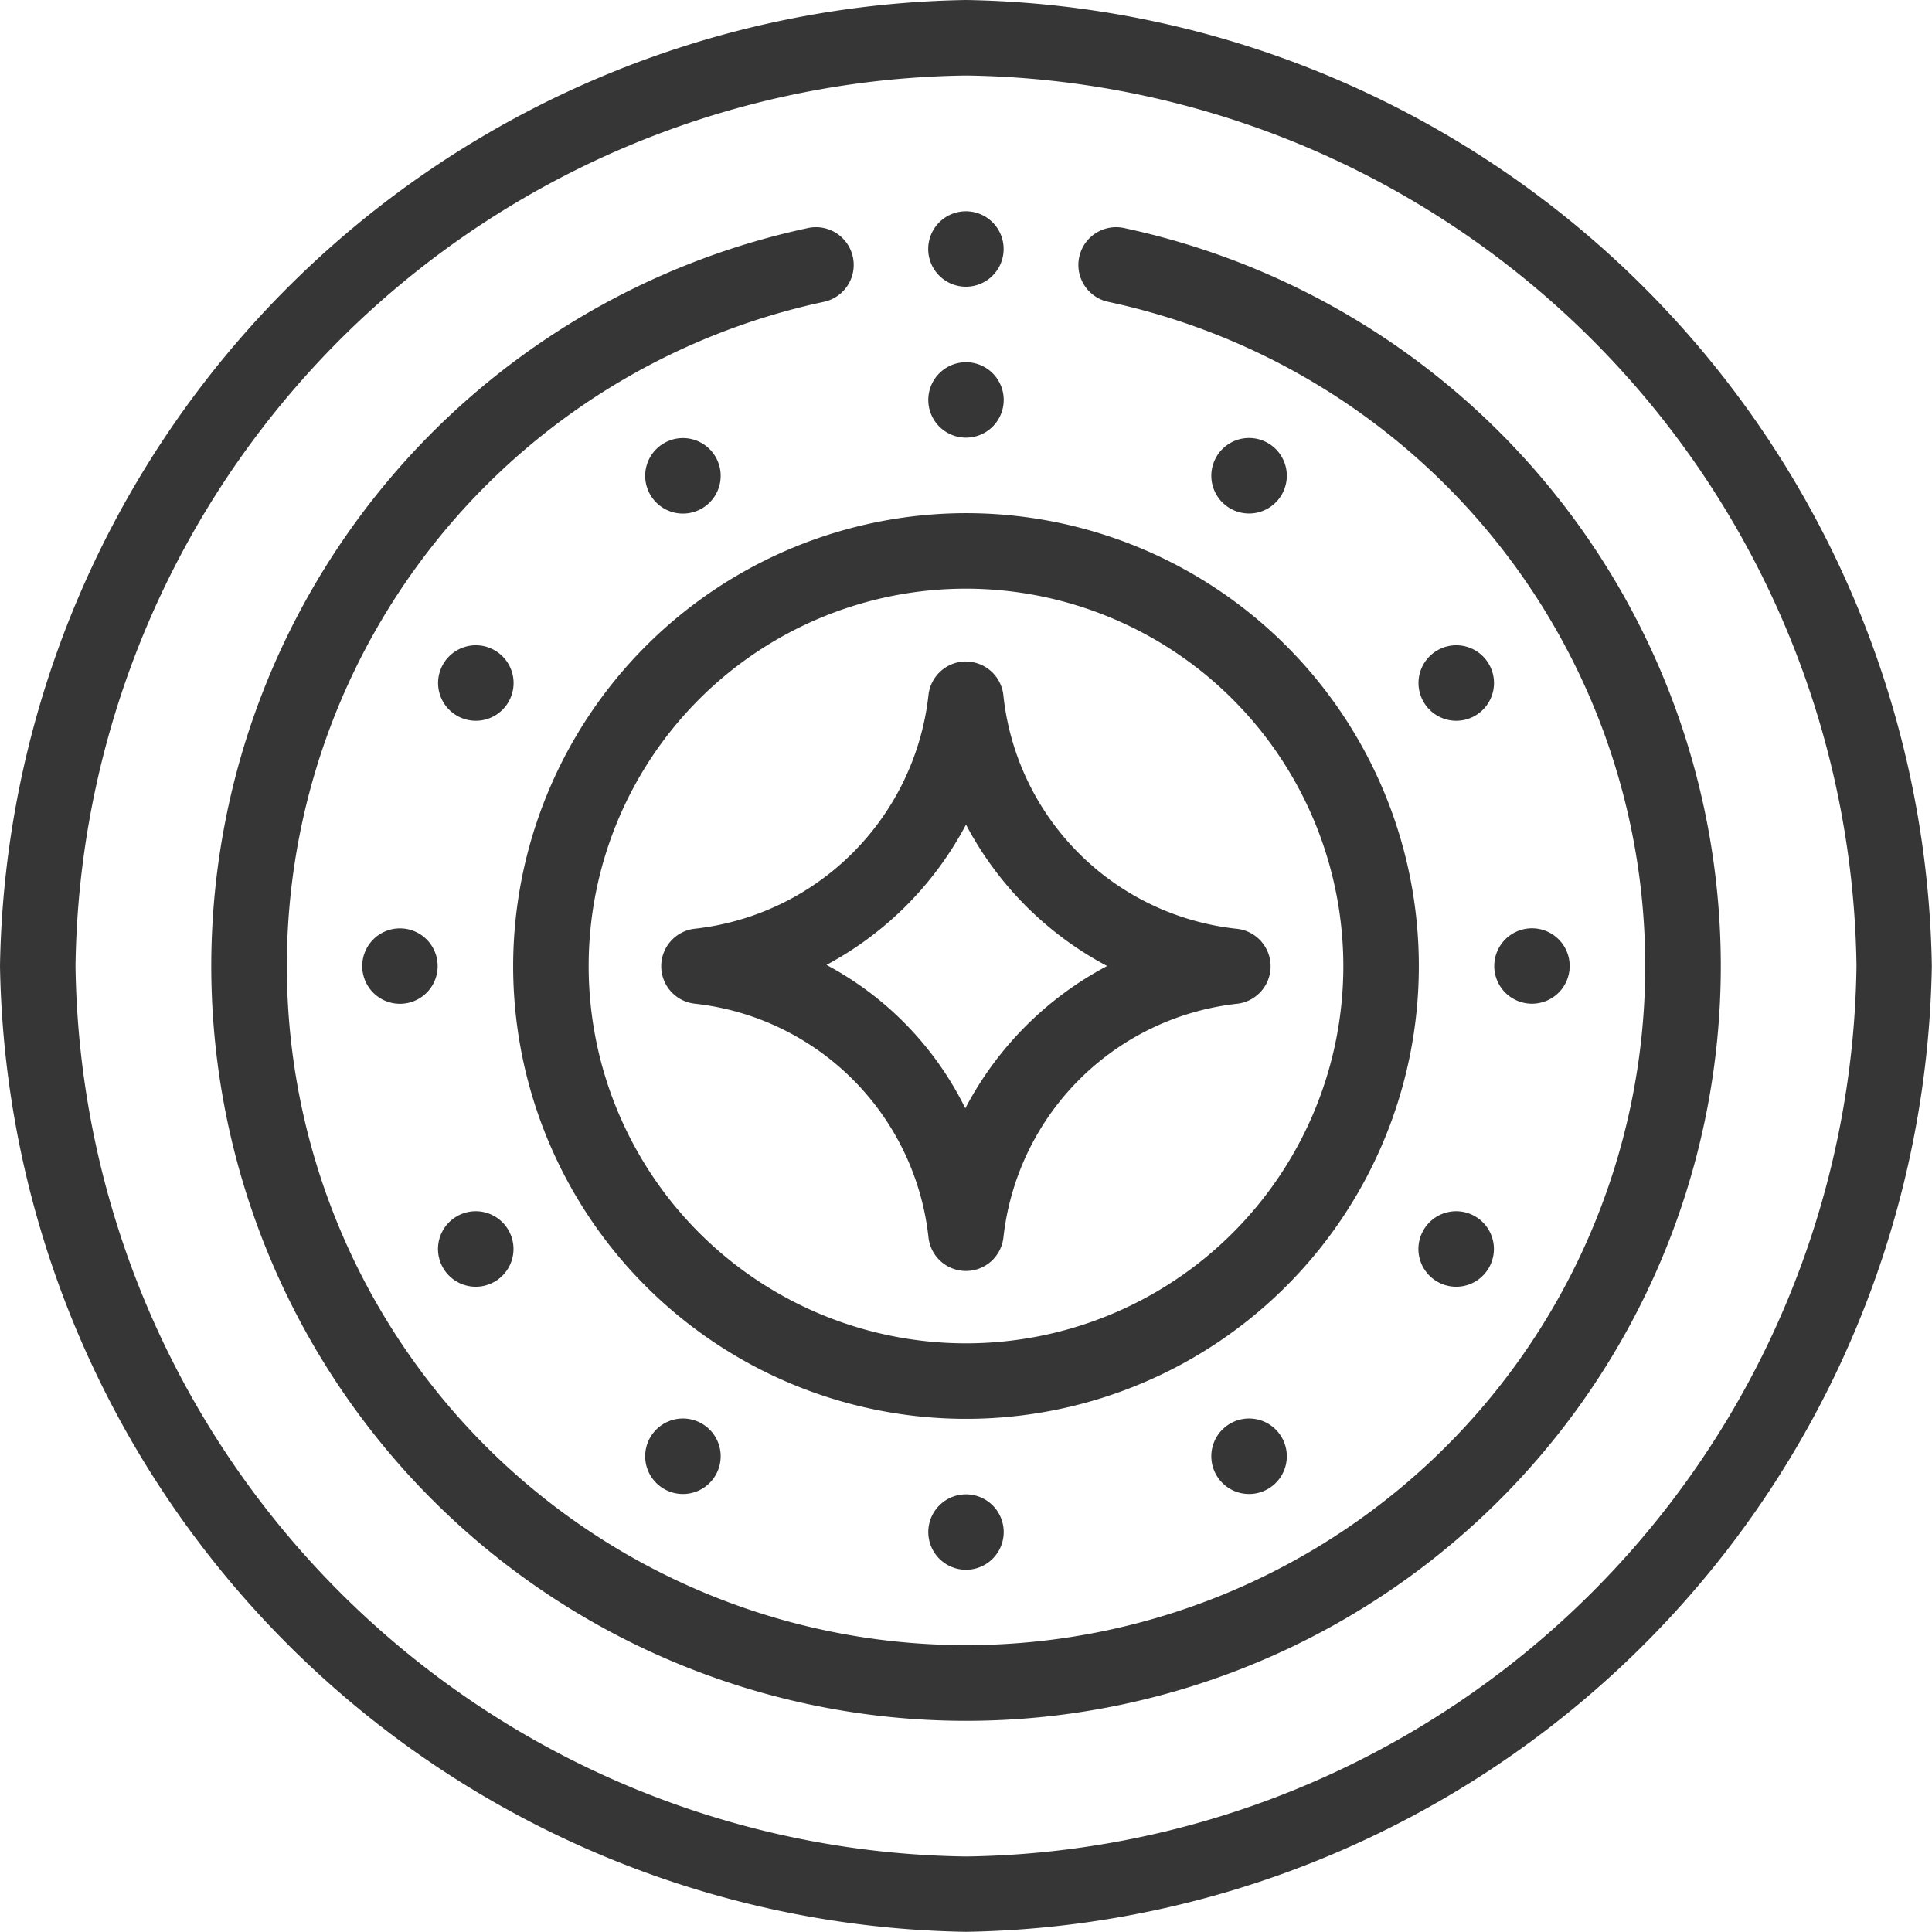 <svg id="carpet" xmlns="http://www.w3.org/2000/svg" width="22.902" height="22.902" viewBox="0 0 22.902 22.902">
  <g id="Group_26" data-name="Group 26">
    <path id="Path_20" data-name="Path 20" d="M396.447,246h0a.447.447,0,0,0-.447.447h0a.447.447,0,0,0,.447.447h0a.447.447,0,0,0,.447-.447h0A.447.447,0,0,0,396.447,246Z" transform="translate(-378.287 -234.996)" fill="#363636"/>
    <path id="Path_21" data-name="Path 21" d="M375.959,171.67h0a.447.447,0,0,0,.611.164h0a.447.447,0,0,0,.164-.611h0a.447.447,0,0,0-.611-.164h0A.447.447,0,0,0,375.959,171.67Z" transform="translate(-359.084 -163.35)" fill="#363636"/>
    <path id="Path_22" data-name="Path 22" d="M376.122,321.833h0a.447.447,0,0,0,.611-.164h0a.447.447,0,0,0-.164-.611h0a.447.447,0,0,0-.611.164h0A.447.447,0,0,0,376.122,321.833Z" transform="translate(-359.084 -306.64)" fill="#363636"/>
    <path id="Path_23" data-name="Path 23" d="M321.059,116.322h0a.447.447,0,0,0,.164.611h0a.447.447,0,0,0,.611-.164h0a.447.447,0,0,0-.164-.611h0A.447.447,0,0,0,321.059,116.322Z" transform="translate(-306.64 -110.906)" fill="#363636"/>
    <path id="Path_24" data-name="Path 24" d="M321.059,376.57h0a.447.447,0,0,0,.611.164h0a.447.447,0,0,0,.164-.611h0a.447.447,0,0,0-.611-.164h0A.447.447,0,0,0,321.059,376.57Z" transform="translate(-306.64 -359.084)" fill="#363636"/>
    <path id="Path_25" data-name="Path 25" d="M246.447,396.895h0a.447.447,0,0,0,.447-.447h0a.447.447,0,0,0-.447-.447h0a.447.447,0,0,0-.447.447h0A.447.447,0,0,0,246.447,396.895Z" transform="translate(-234.996 -378.287)" fill="#363636"/>
    <path id="Path_26" data-name="Path 26" d="M246.447,96h0a.447.447,0,0,0-.447.447h0a.447.447,0,0,0,.447.447h0a.447.447,0,0,0,.447-.447h0A.447.447,0,0,0,246.447,96Z" transform="translate(-234.996 -91.706)" fill="#363636"/>
    <path id="Path_27" data-name="Path 27" d="M246.226,56.834a.447.447,0,1,0-.164-.611A.447.447,0,0,0,246.226,56.834Z" transform="translate(-234.999 -53.495)" fill="#363636"/>
    <path id="Path_28" data-name="Path 28" d="M171.833,116.322h0a.447.447,0,0,0-.611-.164h0a.447.447,0,0,0-.164.611h0a.447.447,0,0,0,.611.164h0A.447.447,0,0,0,171.833,116.322Z" transform="translate(-163.35 -110.905)" fill="#363636"/>
    <path id="Path_29" data-name="Path 29" d="M171.833,376.57h0a.447.447,0,0,0-.164-.611h0a.447.447,0,0,0-.611.164h0a.447.447,0,0,0,.164.611h0A.447.447,0,0,0,171.833,376.57Z" transform="translate(-163.35 -359.084)" fill="#363636"/>
    <path id="Path_30" data-name="Path 30" d="M116.77,171.059h0a.447.447,0,0,0-.611.164h0a.447.447,0,0,0,.164.611h0a.447.447,0,0,0,.611-.164h0A.447.447,0,0,0,116.77,171.059Z" transform="translate(-110.906 -163.35)" fill="#363636"/>
    <path id="Path_31" data-name="Path 31" d="M116.933,321.222h0a.447.447,0,0,0-.611-.164h0a.447.447,0,0,0-.164.611h0a.447.447,0,0,0,.611.164h0A.447.447,0,0,0,116.933,321.222Z" transform="translate(-110.906 -306.64)" fill="#363636"/>
    <path id="Path_32" data-name="Path 32" d="M96.447,246.895h0a.447.447,0,0,0,.447-.447h0a.447.447,0,0,0-.447-.447h0a.447.447,0,0,0-.447.447h0A.447.447,0,0,0,96.447,246.895Z" transform="translate(-91.706 -234.996)" fill="#363636"/>
    <path id="Path_33" data-name="Path 33" d="M11.451,0A11.645,11.645,0,0,0,0,11.451,11.645,11.645,0,0,0,11.451,22.9,11.645,11.645,0,0,0,22.9,11.451,11.645,11.645,0,0,0,11.451,0Zm0,22.007A10.7,10.7,0,0,1,.895,11.451,10.7,10.7,0,0,1,11.451.895,10.7,10.7,0,0,1,22.007,11.451,10.7,10.7,0,0,1,11.451,22.007Z" fill="#363636"/>
    <path id="Path_34" data-name="Path 34" d="M66.819,60.188a.447.447,0,1,0-.187.875,8.051,8.051,0,1,1-3.371,0,.447.447,0,0,0-.187-.875,8.947,8.947,0,1,0,3.745,0Z" transform="translate(-53.495 -57.485)" fill="#363636"/>
    <path id="Path_35" data-name="Path 35" d="M136,141.368A5.368,5.368,0,1,0,141.368,136,5.374,5.374,0,0,0,136,141.368Zm9.841,0a4.473,4.473,0,1,1-4.473-4.473A4.478,4.478,0,0,1,145.841,141.368Z" transform="translate(-129.917 -129.917)" fill="#363636"/>
    <path id="Path_36" data-name="Path 36" d="M178.9,175.29a.447.447,0,0,0-.445.4,3.134,3.134,0,0,1-2.768,2.768.447.447,0,0,0,0,.889,3.128,3.128,0,0,1,2.768,2.768.447.447,0,0,0,.445.4h0a.447.447,0,0,0,.444-.4,3.134,3.134,0,0,1,2.767-2.767.447.447,0,0,0,0-.889,3.115,3.115,0,0,1-2.768-2.768.447.447,0,0,0-.445-.4Zm1.673,3.61a4.01,4.01,0,0,0-1.681,1.687,3.852,3.852,0,0,0-1.646-1.7,4.01,4.01,0,0,0,1.654-1.663A4.008,4.008,0,0,0,180.573,178.9Z" transform="translate(-167.449 -167.449)" fill="#363636"/>
  </g>
</svg>
